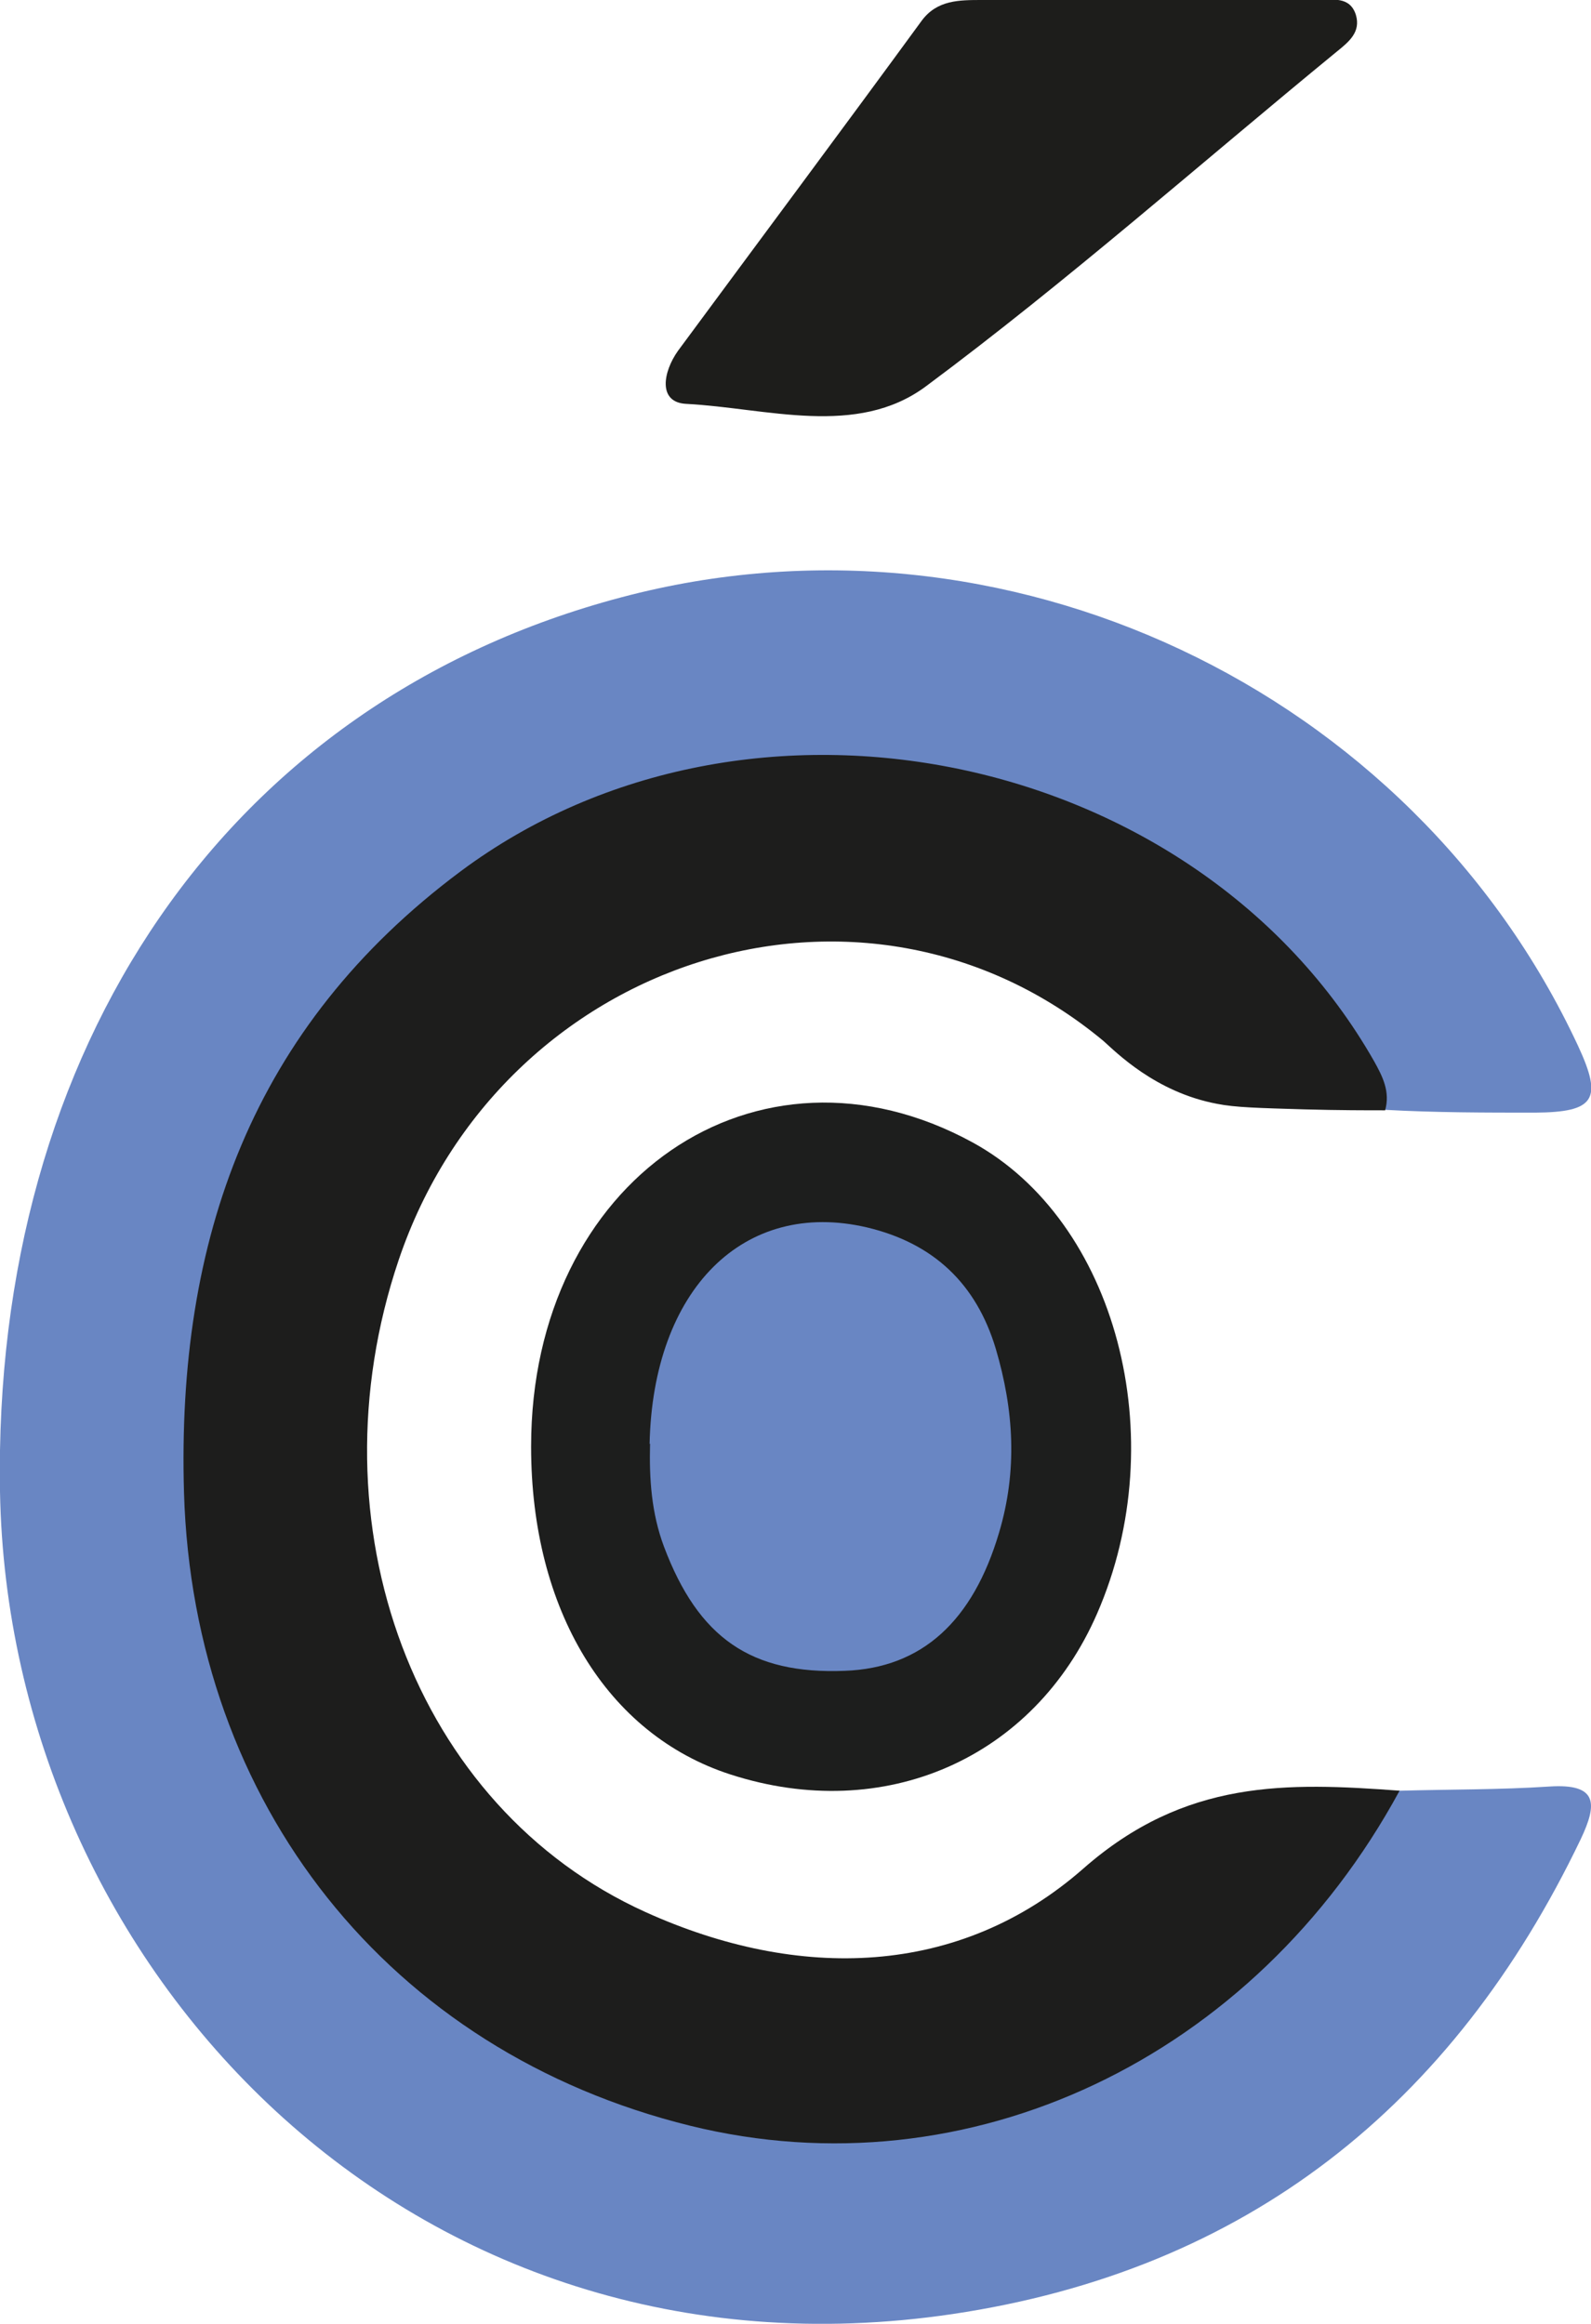 <?xml version="1.0" encoding="UTF-8"?>
<svg id="Capa_1" data-name="Capa 1" xmlns="http://www.w3.org/2000/svg" viewBox="0 0 34.24 50">
  <defs>
    <style>
      .cls-1 {
        fill: #6986c3;
      }

      .cls-2 {
        fill: #1d1e1d;
      }

      .cls-3 {
        fill: #1d1d1c;
      }

      .cls-4 {
        fill: #1d1d1b;
      }
    </style>
  </defs>
  <path class="cls-1" d="M30.12,38.53c1.07-.03,2.15-.02,3.22-.09,1.05-.07,1.04,.37,.68,1.13-2.75,5.74-7.2,9.28-13.52,10.22C8.84,51.52,.18,42.34,0,32.09-.16,22.56,4.86,15.1,13.38,12.85c8.22-2.18,17,1.97,20.58,9.65,.54,1.16,.36,1.43-.92,1.44-1.07,0-2.14,0-3.22-.06-1.16-1.46-2.08-3.08-3.62-4.28-5.89-4.56-13.88-3.77-18.63,1.94-4.73,5.7-4.2,15.37,1.12,20.53,5.47,5.32,15.3,4.44,19.86-1.76,.47-.64,.81-1.41,1.58-1.79Z"/>
  <path class="cls-3" d="M30.12,38.53c-3.13,5.77-9.28,8.68-15.26,7.21-6.5-1.6-10.7-6.94-10.9-13.62-.16-5.45,1.46-10.02,5.95-13.37,6.2-4.62,15.84-2.62,19.66,4.08,.19,.34,.35,.66,.24,1.06-.4,0-1,0-1.73-.02-.99-.03-1.49-.04-1.89-.12-1.33-.25-2.18-1.12-2.44-1.35-5.18-4.31-12.97-1.8-15.17,4.71-1.92,5.69,.34,11.78,5.31,14.03,3.29,1.49,6.76,1.41,9.43-.94,2.19-1.92,4.37-1.85,6.81-1.67Z"/>
  <path class="cls-2" d="M11.43,31.12c0-5.73,4.86-9.07,9.5-6.54,3.09,1.69,4.33,6.36,2.68,10.14-1.36,3.12-4.58,4.53-7.89,3.46-2.66-.86-4.29-3.54-4.29-7.05Z"/>
  <path class="cls-4" d="M24.67,0c1.23,0,2.47,0,3.7,0,.3,0,.68-.09,.81,.32,.11,.37-.15,.58-.41,.79-2.94,2.41-5.8,4.94-8.84,7.2-1.49,1.11-3.43,.47-5.16,.38-.62-.03-.5-.69-.18-1.14,1.75-2.37,3.51-4.73,5.25-7.11C20.17,0,20.64,0,21.13,0c1.18,0,2.36,0,3.54,0h0Z"/>
  <path class="cls-1" d="M13.98,31.07c.07-3.33,2.03-5.28,4.68-4.66,1.43,.34,2.35,1.21,2.77,2.61,.39,1.32,.47,2.62,.07,3.96-.56,1.89-1.65,2.91-3.32,2.97-2.02,.08-3.15-.71-3.89-2.67-.27-.72-.32-1.46-.3-2.22Z"/>
</svg>